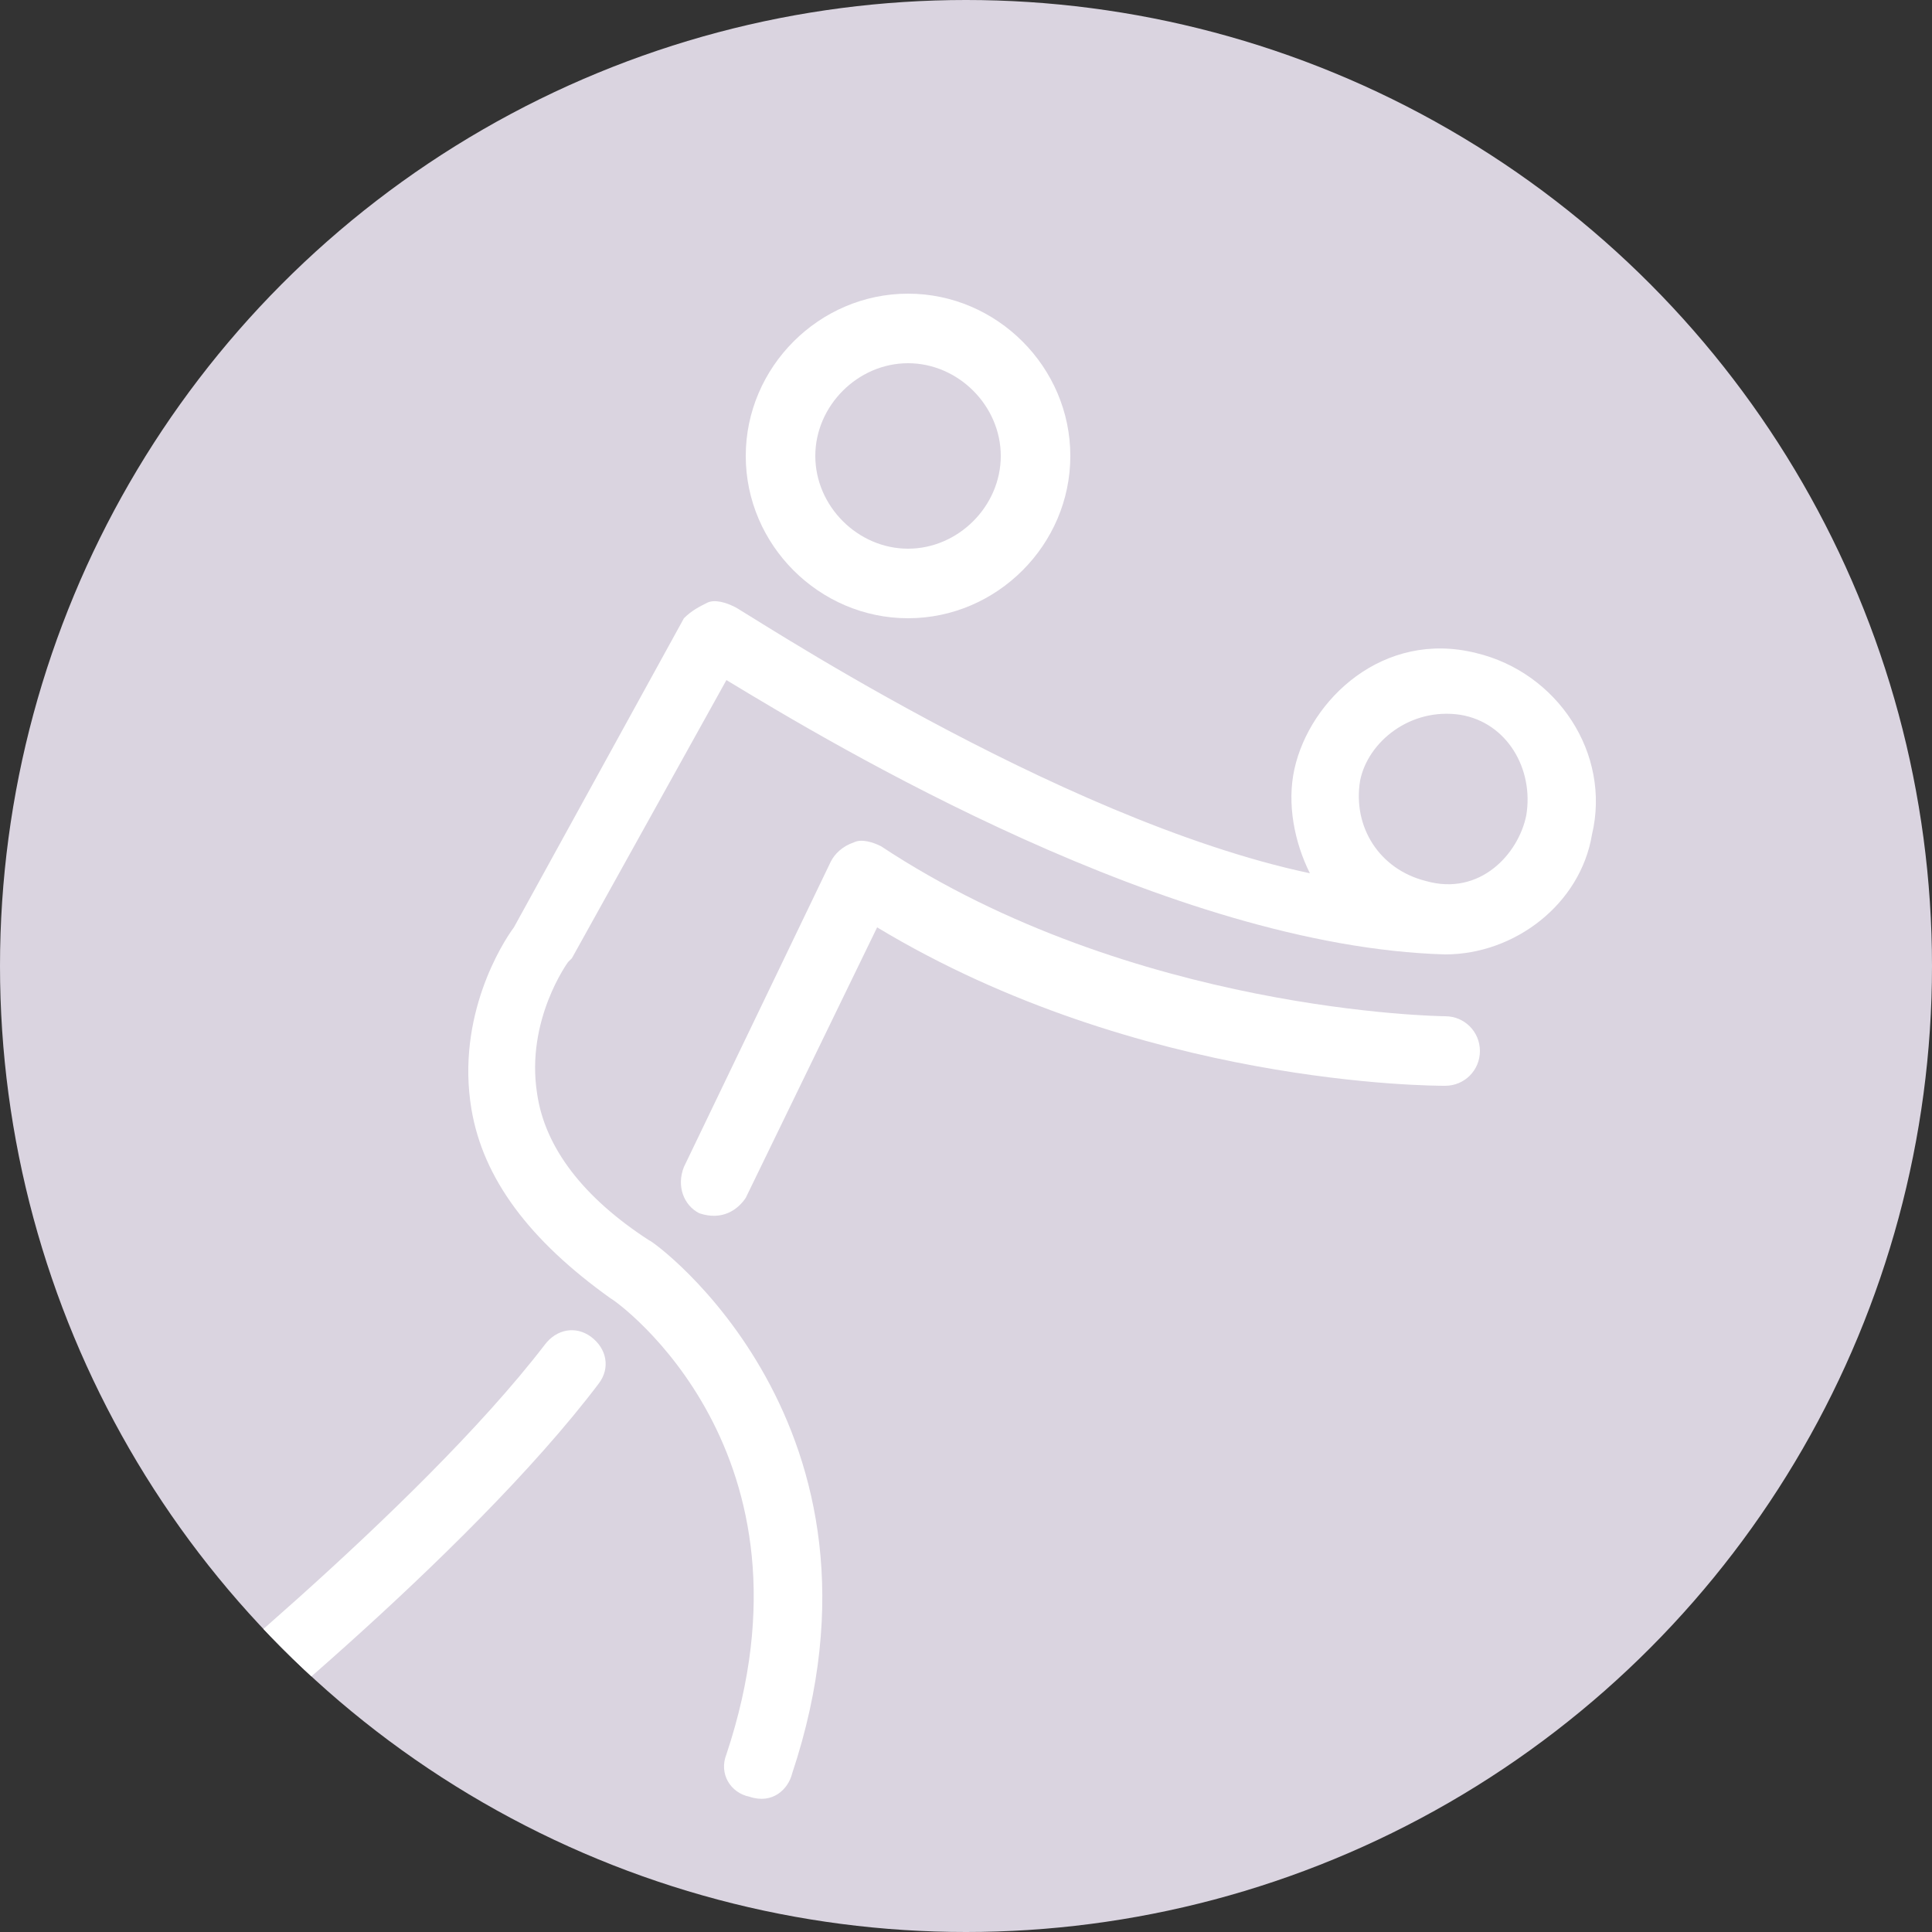 <?xml version="1.0" encoding="UTF-8" standalone="no"?>
<!-- Generator: Adobe Illustrator 19.0.0, SVG Export Plug-In . SVG Version: 6.00 Build 0)  -->

<svg
   xmlns:dc="http://purl.org/dc/elements/1.1/"
   xmlns:cc="http://creativecommons.org/ns#"
   xmlns:rdf="http://www.w3.org/1999/02/22-rdf-syntax-ns#"
   xmlns:svg="http://www.w3.org/2000/svg"
   xmlns="http://www.w3.org/2000/svg"
   xmlns:xlink="http://www.w3.org/1999/xlink"
   xmlns:sodipodi="http://sodipodi.sourceforge.net/DTD/sodipodi-0.dtd"
   xmlns:inkscape="http://www.inkscape.org/namespaces/inkscape"
   version="1.1"
   id="Layer_1"
   x="0px"
   y="0px"
   width="50px"
   height="50px"
   viewBox="0 0 50 50"
   style="enable-background:new 0 0 50 50;"
   xml:space="preserve"
   sodipodi:docname="rugby_union_mini_tournament.svg"
   inkscape:version="0.92.1 r15371"><rect x="0" y="0" width="50" height="50" fill="#333333" stroke="none"/><defs
     id="defs29" /><sodipodi:namedview
     pagecolor="#ffffff"
     bordercolor="#666666"
     borderopacity="1"
     objecttolerance="10"
     gridtolerance="10"
     guidetolerance="10"
     inkscape:pageopacity="0"
     inkscape:pageshadow="2"
     inkscape:window-width="1920"
     inkscape:window-height="1018"
     id="namedview27"
     showgrid="false"
     inkscape:zoom="4.72"
     inkscape:cx="25"
     inkscape:cy="25"
     inkscape:window-x="-8"
     inkscape:window-y="-8"
     inkscape:window-maximized="1"
     inkscape:current-layer="g24" /><style
     type="text/css"
     id="style2">
	.st0{fill:#462966;}
	.st1{clip-path:url(#XMLID_11_);}
	.st2{fill:#FFFFFF;}
</style><g
     id="g24"><g
       id="XMLID_9_"
       style="fill:#dad4e0;fill-opacity:1"><circle
         id="XMLID_301_"
         class="st0"
         cx="25"
         cy="25"
         r="25"
         style="fill:#dad4e0;fill-opacity:1" /></g><g
       id="g22"><defs
         id="defs7"><circle
           id="XMLID_2_"
           cx="25"
           cy="25"
           r="25" /></defs><clipPath
         id="XMLID_11_"><use
           xlink:href="#XMLID_2_"
           style="overflow:visible;"
           id="use9" /></clipPath><g
         class="st1"
         clip-path="url(#XMLID_11_)"
         id="g20"><g
           id="g16"><path
             class="st2"
             d="M15.8,33.6c0.2,0.1,5.6,4,3,11.8c-0.2,0.5,0.1,1,0.6,1.1c0.6,0.2,1-0.2,1.1-0.6c3-9-3.6-13.8-3.7-13.8      c-1.7-1.1-2.7-2.4-2.9-3.8c-0.3-1.9,0.8-3.4,0.8-3.4c0,0,0.1-0.1,0.1-0.1l4-7.2c2.8,1.7,11.5,6.9,18.6,7.1l0,0      c1.8,0,3.5-1.3,3.8-3.1c0.5-2.1-0.9-4.2-3-4.7c-2.4-0.6-4.3,1.2-4.7,3c-0.2,0.9,0,1.9,0.4,2.7c-6.6-1.4-14.8-6.9-14.9-6.9      c-0.2-0.1-0.5-0.2-0.7-0.1c-0.2,0.1-0.4,0.2-0.6,0.4l-4.4,8c-0.3,0.4-1.5,2.3-1.1,4.7C12.5,30.5,13.7,32.1,15.8,33.6z       M36.9,22.8c-1.2-0.3-1.9-1.4-1.7-2.6c0.2-1,1.3-1.9,2.6-1.7c1.2,0.2,1.9,1.4,1.7,2.6C39.3,22.1,38.3,23.2,36.9,22.8z"
             id="path12" /><path
             id="XMLID_6_"
             class="st2"
             d="M3.7,44.8c0.1-0.1,7.1-5.7,10.4-10c0.3-0.4,0.8-0.5,1.2-0.2c0.4,0.3,0.5,0.8,0.2,1.2      C12.1,40.3,5.1,45.9,4.8,46.1c-0.4,0.3-1,0.4-1.3-0.1C3.2,45.6,3.3,45.1,3.7,44.8z" /><path
             id="XMLID_5_"
             class="st2"
             d="M18.1,31.4c-0.4-0.2-0.6-0.7-0.4-1.2l3.8-7.9c0.1-0.2,0.3-0.4,0.6-0.5c0.2-0.1,0.5,0,0.7,0.1      c6.5,4.3,14.5,4.4,14.6,4.4c0.5,0,0.9,0.4,0.9,0.9c0,0.5-0.4,0.9-0.9,0.9c-0.3,0-7.9,0-14.7-4.1l-3.4,7      C19.1,31.3,18.7,31.6,18.1,31.4z" /></g><path
           class="st2"
           d="M23.5,16c2.3,0,4.2-1.9,4.2-4.2s-1.9-4.2-4.2-4.2c-2.3,0-4.2,1.9-4.2,4.2S21.2,16,23.5,16z M23.5,14.2     c-1.3,0-2.4-1.1-2.4-2.4s1.1-2.4,2.4-2.4c1.3,0,2.4,1.1,2.4,2.4S24.8,14.2,23.5,14.2z"
           id="path18" /></g></g></g></svg>